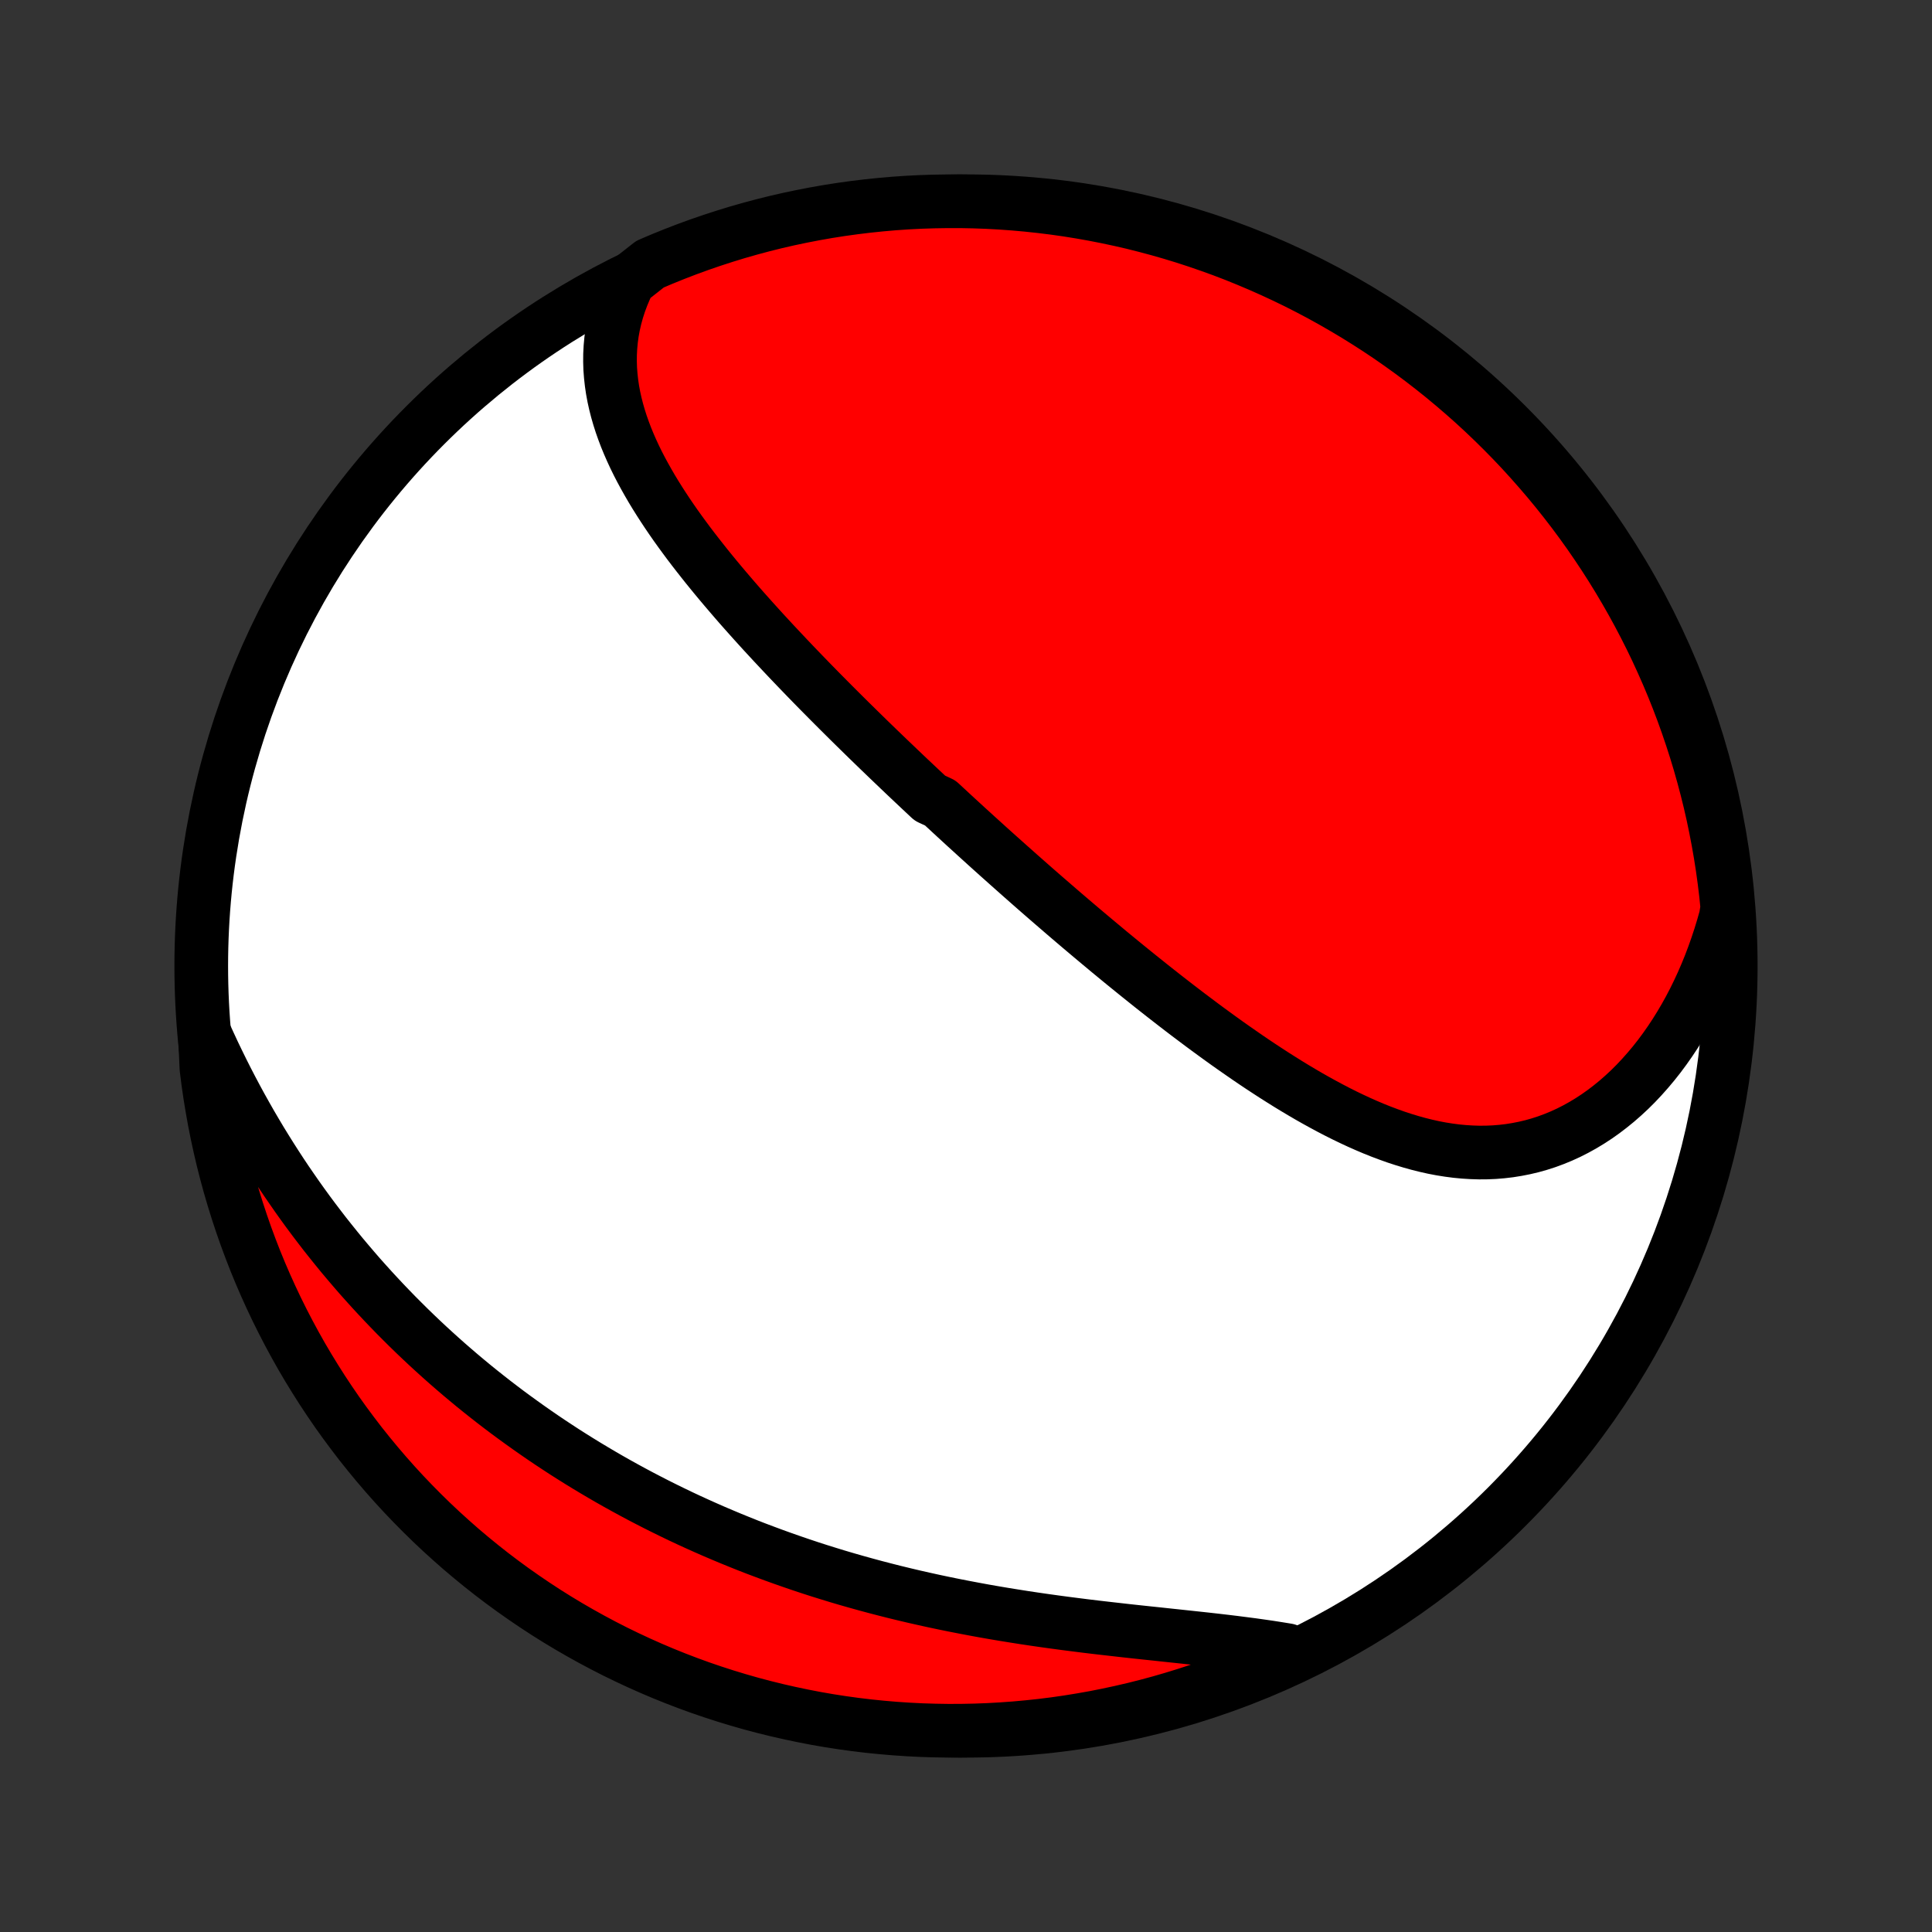 <?xml version="1.0" encoding="utf-8" standalone="no"?>
<!DOCTYPE svg PUBLIC "-//W3C//DTD SVG 1.1//EN"
  "http://www.w3.org/Graphics/SVG/1.1/DTD/svg11.dtd">
<!-- Created with matplotlib (http://matplotlib.org/) -->
<svg height="72pt" version="1.1" viewBox="0 0 72 72" width="72pt" xmlns="http://www.w3.org/2000/svg" xmlns:xlink="http://www.w3.org/1999/xlink">
 <rect x="0" y="0" width="72" height="72" fill="#333333" stroke="none"/>
 <defs>
  <style type="text/css">
*{stroke-linecap:butt;stroke-linejoin:round;}
  </style>
 </defs>
 <g id="figure_1">
  <g id="patch_1">
   <path d="
M0 72
L72 72
L72 0
L0 0
z
" style="fill:none;"/>
  </g>
  <g id="axes_1">
   <g id="PatchCollection_1">
    <defs>
     <path d="
M36 -7.5
C43.558 -7.5 50.808 -10.503 56.153 -15.848
C61.497 -21.192 64.5 -28.442 64.5 -36
C64.5 -43.558 61.497 -50.808 56.153 -56.153
C50.808 -61.497 43.558 -64.5 36 -64.5
C28.442 -64.5 21.192 -61.497 15.848 -56.153
C10.503 -50.808 7.5 -43.558 7.5 -36
C7.5 -28.442 10.503 -21.192 15.848 -15.848
C21.192 -10.503 28.442 -7.5 36 -7.5
z
" id="C0_0_a811fe30f3"/>
     <path d="
M23.442 -61.54
L23.31 -61.262
L23.193 -60.985
L23.089 -60.707
L23 -60.431
L22.924 -60.155
L22.861 -59.88
L22.811 -59.606
L22.774 -59.334
L22.749 -59.063
L22.735 -58.793
L22.733 -58.525
L22.741 -58.259
L22.761 -57.995
L22.79 -57.732
L22.828 -57.472
L22.876 -57.213
L22.933 -56.956
L22.998 -56.701
L23.071 -56.448
L23.151 -56.197
L23.239 -55.948
L23.333 -55.7
L23.434 -55.455
L23.541 -55.211
L23.653 -54.969
L23.771 -54.729
L23.894 -54.491
L24.022 -54.255
L24.154 -54.02
L24.29 -53.786
L24.43 -53.555
L24.574 -53.325
L24.721 -53.097
L24.871 -52.87
L25.024 -52.645
L25.18 -52.421
L25.339 -52.199
L25.5 -51.979
L25.663 -51.759
L25.828 -51.542
L25.996 -51.325
L26.165 -51.11
L26.335 -50.896
L26.507 -50.684
L26.68 -50.473
L26.855 -50.263
L27.031 -50.054
L27.208 -49.847
L27.385 -49.641
L27.564 -49.435
L27.744 -49.231
L27.924 -49.029
L28.105 -48.827
L28.287 -48.626
L28.469 -48.426
L28.652 -48.228
L28.835 -48.03
L29.019 -47.834
L29.203 -47.638
L29.387 -47.443
L29.572 -47.249
L29.757 -47.056
L29.942 -46.864
L30.128 -46.672
L30.314 -46.481
L30.5 -46.291
L30.687 -46.102
L30.873 -45.914
L31.06 -45.726
L31.247 -45.539
L31.435 -45.352
L31.622 -45.166
L31.81 -44.981
L31.998 -44.796
L32.186 -44.612
L32.374 -44.428
L32.563 -44.245
L32.752 -44.062
L32.941 -43.88
L33.13 -43.698
L33.32 -43.517
L33.51 -43.335
L33.7 -43.154
L33.89 -42.974
L34.081 -42.794
L34.272 -42.614
L34.464 -42.434
L34.656 -42.254
L35.041 -42.075
L35.234 -41.896
L35.427 -41.717
L35.621 -41.538
L35.816 -41.359
L36.011 -41.18
L36.207 -41.002
L36.403 -40.823
L36.6 -40.645
L36.797 -40.466
L36.995 -40.288
L37.194 -40.109
L37.394 -39.931
L37.594 -39.752
L37.795 -39.574
L37.996 -39.395
L38.199 -39.216
L38.402 -39.037
L38.606 -38.858
L38.811 -38.679
L39.017 -38.5
L39.224 -38.321
L39.432 -38.141
L39.641 -37.961
L39.85 -37.782
L40.061 -37.602
L40.273 -37.422
L40.486 -37.242
L40.7 -37.062
L40.916 -36.881
L41.132 -36.701
L41.349 -36.52
L41.568 -36.34
L41.788 -36.159
L42.01 -35.978
L42.232 -35.798
L42.456 -35.617
L42.681 -35.437
L42.907 -35.256
L43.135 -35.076
L43.364 -34.896
L43.595 -34.716
L43.827 -34.536
L44.06 -34.357
L44.295 -34.178
L44.532 -34
L44.769 -33.822
L45.008 -33.645
L45.249 -33.469
L45.491 -33.293
L45.735 -33.118
L45.98 -32.945
L46.227 -32.773
L46.475 -32.601
L46.725 -32.431
L46.976 -32.263
L47.229 -32.097
L47.483 -31.932
L47.739 -31.77
L47.996 -31.609
L48.255 -31.451
L48.515 -31.296
L48.777 -31.143
L49.04 -30.994
L49.305 -30.848
L49.571 -30.705
L49.838 -30.566
L50.107 -30.431
L50.377 -30.301
L50.648 -30.175
L50.921 -30.054
L51.194 -29.938
L51.469 -29.828
L51.746 -29.724
L52.023 -29.625
L52.301 -29.534
L52.58 -29.449
L52.86 -29.371
L53.141 -29.301
L53.422 -29.238
L53.705 -29.184
L53.987 -29.139
L54.27 -29.102
L54.553 -29.075
L54.837 -29.057
L55.12 -29.048
L55.404 -29.05
L55.687 -29.062
L55.969 -29.085
L56.251 -29.118
L56.532 -29.163
L56.812 -29.218
L57.091 -29.284
L57.368 -29.362
L57.644 -29.451
L57.917 -29.552
L58.189 -29.664
L58.458 -29.787
L58.724 -29.922
L58.988 -30.068
L59.248 -30.225
L59.505 -30.393
L59.758 -30.572
L60.007 -30.762
L60.253 -30.962
L60.493 -31.172
L60.73 -31.392
L60.961 -31.622
L61.187 -31.862
L61.408 -32.111
L61.624 -32.368
L61.834 -32.634
L62.038 -32.909
L62.236 -33.191
L62.429 -33.482
L62.614 -33.779
L62.794 -34.084
L62.967 -34.395
L63.133 -34.713
L63.292 -35.037
L63.445 -35.367
L63.59 -35.702
L63.729 -36.043
L63.86 -36.389
L63.984 -36.739
L64.101 -37.093
L64.211 -37.452
L64.314 -37.815
L64.373 -38.181
L64.322 -38.685
L64.262 -39.179
L64.194 -39.673
L64.117 -40.166
L64.031 -40.657
L63.937 -41.147
L63.835 -41.636
L63.724 -42.123
L63.604 -42.607
L63.476 -43.09
L63.34 -43.571
L63.195 -44.049
L63.042 -44.525
L62.881 -44.998
L62.712 -45.469
L62.534 -45.937
L62.349 -46.401
L62.155 -46.863
L61.953 -47.321
L61.744 -47.776
L61.527 -48.227
L61.301 -48.675
L61.069 -49.118
L60.828 -49.558
L60.58 -49.993
L60.325 -50.424
L60.062 -50.851
L59.792 -51.273
L59.514 -51.691
L59.23 -52.104
L58.938 -52.512
L58.639 -52.915
L58.334 -53.312
L58.021 -53.705
L57.702 -54.092
L57.376 -54.473
L57.044 -54.849
L56.706 -55.22
L56.361 -55.584
L56.01 -55.942
L55.652 -56.295
L55.289 -56.641
L54.92 -56.981
L54.545 -57.314
L54.164 -57.641
L53.779 -57.961
L53.387 -58.275
L52.99 -58.582
L52.588 -58.882
L52.181 -59.175
L51.77 -59.461
L51.353 -59.74
L50.931 -60.011
L50.505 -60.276
L50.075 -60.532
L49.64 -60.782
L49.202 -61.024
L48.759 -61.258
L48.312 -61.485
L47.862 -61.703
L47.407 -61.914
L46.95 -62.117
L46.489 -62.312
L46.025 -62.5
L45.558 -62.679
L45.088 -62.849
L44.615 -63.012
L44.14 -63.167
L43.662 -63.313
L43.181 -63.451
L42.699 -63.58
L42.215 -63.702
L41.728 -63.814
L41.24 -63.918
L40.75 -64.014
L40.259 -64.101
L39.767 -64.18
L39.273 -64.25
L38.779 -64.311
L38.283 -64.364
L37.787 -64.408
L37.29 -64.444
L36.793 -64.471
L36.296 -64.489
L35.798 -64.499
L35.301 -64.499
L34.804 -64.491
L34.307 -64.475
L33.811 -64.45
L33.315 -64.416
L32.821 -64.373
L32.327 -64.322
L31.834 -64.262
L31.343 -64.194
L30.853 -64.117
L30.364 -64.031
L29.878 -63.937
L29.393 -63.835
L28.91 -63.724
L28.429 -63.604
L27.951 -63.476
L27.475 -63.34
L27.002 -63.195
L26.531 -63.042
L26.063 -62.881
L25.599 -62.712
L25.137 -62.534
L24.679 -62.349
L24.224 -62.155
z
" id="C0_1_114bc2ce85"/>
     <path d="
M7.637 -33.453
L7.795 -33.106
L7.955 -32.762
L8.119 -32.421
L8.285 -32.083
L8.454 -31.748
L8.626 -31.416
L8.8 -31.088
L8.977 -30.762
L9.157 -30.44
L9.338 -30.122
L9.523 -29.806
L9.709 -29.494
L9.898 -29.186
L10.089 -28.881
L10.282 -28.579
L10.477 -28.28
L10.674 -27.985
L10.874 -27.694
L11.075 -27.405
L11.278 -27.12
L11.483 -26.838
L11.69 -26.56
L11.899 -26.285
L12.109 -26.012
L12.322 -25.744
L12.536 -25.478
L12.751 -25.215
L12.969 -24.956
L13.188 -24.699
L13.408 -24.445
L13.631 -24.195
L13.855 -23.947
L14.08 -23.703
L14.307 -23.461
L14.536 -23.222
L14.766 -22.985
L14.998 -22.752
L15.231 -22.521
L15.466 -22.293
L15.702 -22.068
L15.94 -21.845
L16.18 -21.625
L16.421 -21.407
L16.663 -21.192
L16.907 -20.98
L17.153 -20.769
L17.4 -20.562
L17.649 -20.356
L17.9 -20.153
L18.152 -19.953
L18.406 -19.754
L18.662 -19.558
L18.919 -19.364
L19.178 -19.173
L19.439 -18.984
L19.701 -18.797
L19.965 -18.612
L20.231 -18.429
L20.499 -18.248
L20.769 -18.07
L21.04 -17.893
L21.314 -17.719
L21.589 -17.547
L21.866 -17.377
L22.146 -17.209
L22.427 -17.043
L22.71 -16.879
L22.996 -16.717
L23.283 -16.558
L23.573 -16.4
L23.865 -16.244
L24.159 -16.091
L24.455 -15.939
L24.753 -15.79
L25.053 -15.643
L25.356 -15.497
L25.661 -15.354
L25.969 -15.213
L26.279 -15.074
L26.591 -14.937
L26.905 -14.803
L27.222 -14.67
L27.541 -14.54
L27.863 -14.411
L28.187 -14.285
L28.514 -14.162
L28.843 -14.04
L29.174 -13.921
L29.508 -13.804
L29.844 -13.689
L30.183 -13.576
L30.524 -13.466
L30.867 -13.359
L31.213 -13.253
L31.562 -13.15
L31.912 -13.05
L32.265 -12.952
L32.62 -12.856
L32.978 -12.763
L33.337 -12.672
L33.699 -12.584
L34.063 -12.498
L34.429 -12.415
L34.796 -12.334
L35.166 -12.256
L35.537 -12.18
L35.91 -12.107
L36.284 -12.036
L36.659 -11.967
L37.036 -11.901
L37.414 -11.837
L37.793 -11.776
L38.173 -11.716
L38.553 -11.659
L38.934 -11.604
L39.316 -11.551
L39.697 -11.5
L40.078 -11.451
L40.459 -11.403
L40.84 -11.357
L41.22 -11.313
L41.599 -11.27
L41.977 -11.227
L42.353 -11.186
L42.727 -11.146
L43.1 -11.107
L43.471 -11.067
L43.839 -11.028
L44.204 -10.989
L44.566 -10.95
L44.925 -10.911
L45.281 -10.871
L45.633 -10.83
L45.981 -10.788
L46.325 -10.744
L46.664 -10.7
L46.998 -10.653
L47.328 -10.605
L47.653 -10.554
L47.972 -10.502
L47.899 -10.447
L47.445 -10.103
L46.988 -9.899
L46.527 -9.703
L46.063 -9.515
L45.596 -9.336
L45.127 -9.164
L44.654 -9.001
L44.179 -8.846
L43.701 -8.699
L43.221 -8.56
L42.739 -8.43
L42.255 -8.308
L41.768 -8.195
L41.28 -8.09
L40.791 -7.993
L40.3 -7.906
L39.807 -7.826
L39.314 -7.755
L38.819 -7.693
L38.324 -7.64
L37.828 -7.595
L37.331 -7.559
L36.834 -7.531
L36.337 -7.512
L35.839 -7.502
L35.342 -7.5
L34.845 -7.508
L34.348 -7.523
L33.852 -7.548
L33.356 -7.581
L32.861 -7.623
L32.367 -7.673
L31.875 -7.732
L31.383 -7.8
L30.893 -7.876
L30.404 -7.961
L29.918 -8.055
L29.433 -8.157
L28.95 -8.267
L28.469 -8.386
L27.99 -8.513
L27.514 -8.649
L27.04 -8.793
L26.57 -8.945
L26.102 -9.105
L25.637 -9.274
L25.175 -9.451
L24.716 -9.636
L24.261 -9.829
L23.81 -10.03
L23.362 -10.239
L22.918 -10.455
L22.478 -10.68
L22.043 -10.912
L21.611 -11.152
L21.184 -11.399
L20.761 -11.654
L20.343 -11.916
L19.93 -12.186
L19.522 -12.463
L19.118 -12.747
L18.72 -13.038
L18.327 -13.336
L17.94 -13.641
L17.558 -13.953
L17.181 -14.271
L16.811 -14.597
L16.446 -14.928
L16.087 -15.266
L15.734 -15.611
L15.388 -15.961
L15.047 -16.318
L14.713 -16.681
L14.386 -17.049
L14.065 -17.424
L13.751 -17.804
L13.443 -18.189
L13.143 -18.581
L12.849 -18.977
L12.562 -19.378
L12.283 -19.785
L12.011 -20.196
L11.746 -20.613
L11.488 -21.034
L11.238 -21.459
L10.996 -21.889
L10.761 -22.324
L10.534 -22.762
L10.314 -23.205
L10.103 -23.651
L9.899 -24.101
L9.703 -24.555
L9.515 -25.012
L9.336 -25.473
L9.164 -25.937
L9.001 -26.404
L8.846 -26.873
L8.699 -27.346
L8.56 -27.821
L8.43 -28.299
L8.308 -28.779
L8.195 -29.261
L8.09 -29.745
L7.993 -30.232
L7.906 -30.72
L7.826 -31.209
L7.755 -31.7
L7.693 -32.193
z
" id="C0_2_4e29b80479"/>
    </defs>
    <g clip-path="url(#p1bffca34e9)">
     <use style="fill:#ffffff;stroke:#000000;stroke-width:2.0;" x="0.0" xlink:href="#C0_0_a811fe30f3" y="72.0"/>
    </g>
    <g clip-path="url(#p1bffca34e9)">
     <use style="fill:#ff0000;stroke:#000000;stroke-width:2.0;" x="0.0" xlink:href="#C0_1_114bc2ce85" y="72.0"/>
    </g>
    <g clip-path="url(#p1bffca34e9)">
     <use style="fill:#ff0000;stroke:#000000;stroke-width:2.0;" x="0.0" xlink:href="#C0_2_4e29b80479" y="72.0"/>
    </g>
   </g>
  </g>
 </g>
 <defs>
  <clipPath id="p1bffca34e9">
   <rect height="72.0" width="72.0" x="0.0" y="0.0"/>
  </clipPath>
 </defs>
</svg>
